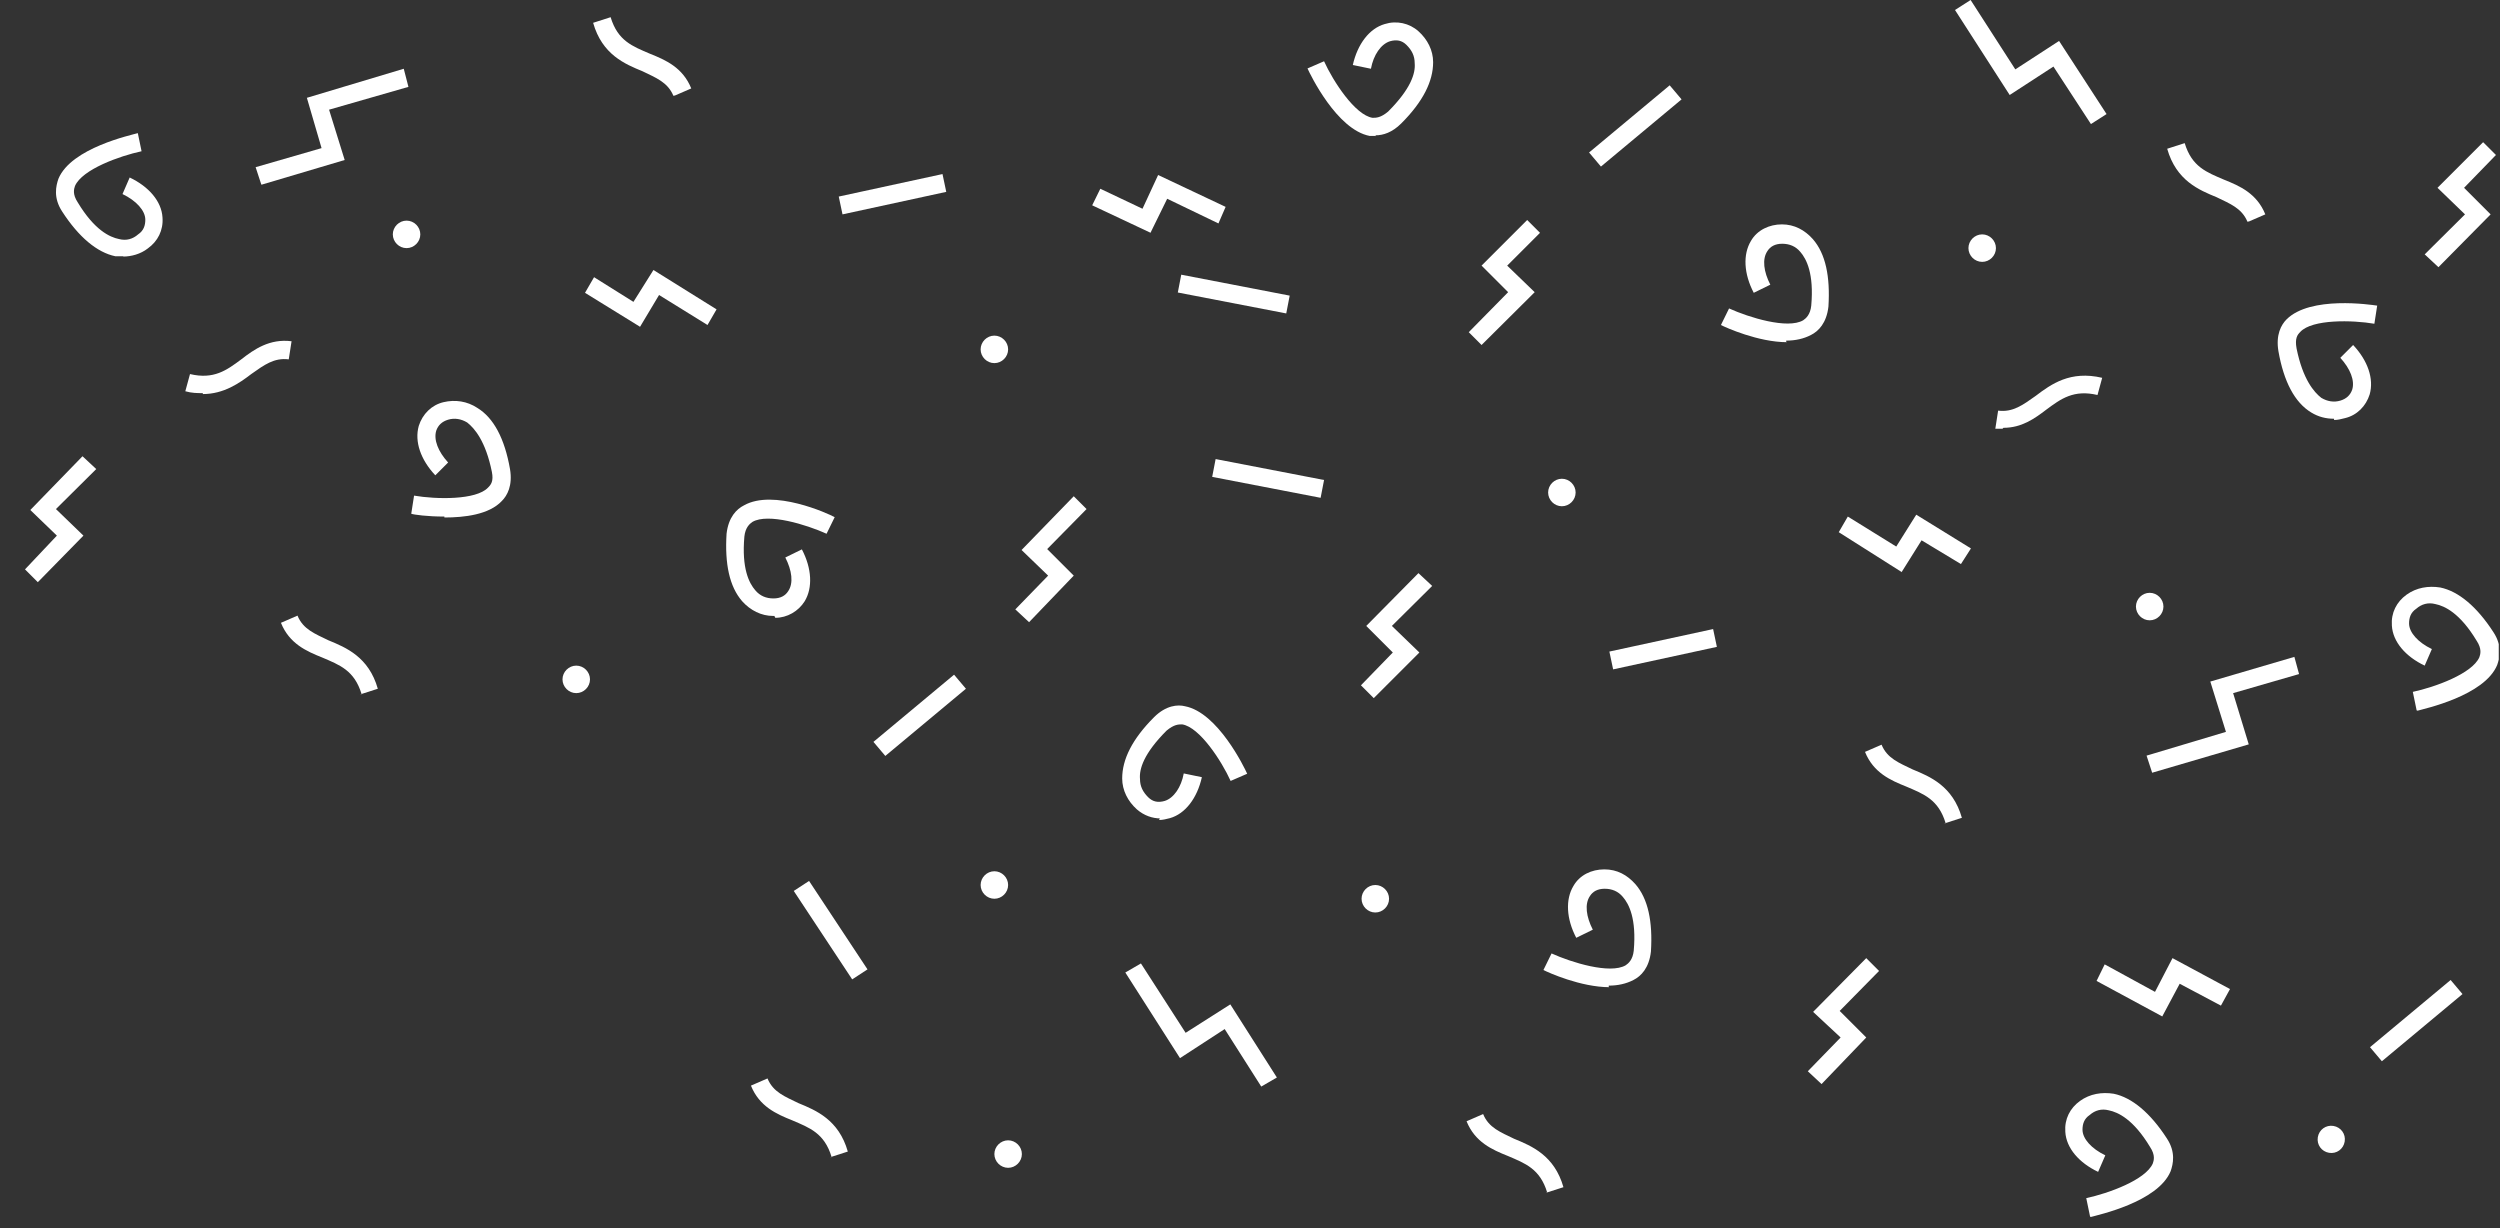 <?xml version="1.0" encoding="UTF-8"?>
<svg id="_レイヤー_1" data-name="レイヤー_1" xmlns="http://www.w3.org/2000/svg" xmlns:xlink="http://www.w3.org/1999/xlink" version="1.1" viewBox="0 0 800 393">
  <rect x="0" y="0" width="800" height="393" fill="#333333" stroke="none"/>
  <!-- Generator: Adobe Illustrator 29.6.1, SVG Export Plug-In . SVG Version: 2.1.1 Build 9)  -->
  <defs>
    <style>
      .st0 {
        fill: none;
      }

      .st1 {
        fill: #fff;
      }

      .st2 {
        clip-path: url(#clippath);
      }
    </style>
    <clipPath id="clippath">
      <rect class="st0" width="799.6" height="393"/>
    </clipPath>
  </defs>
  <g class="st2">
    <g>
      <path class="st1" d="M215.5,30.7c-1.8-4.4-5.6-5.8-9.9-7.9-5.6-2.3-12.9-5.3-15.8-15.5l5.6-1.8c2.3,7.6,7,9.3,12.6,11.7,5,2,10.5,4.4,13.2,11.1l-5.3,2.3h-.3Z"/>
      <path class="st1" d="M64.9,125.8c-1.8,0-3.5,0-5.6-.6l1.5-5.5c7.6,1.8,11.7-1.2,16.4-4.7,4.1-3.2,9.1-6.7,16.1-5.8l-.9,5.8c-4.7-.6-7.9,1.8-12,4.7-3.8,2.9-8.8,6.4-15.5,6.4v-.3Z"/>
      <path class="st1" d="M719.2,71c-1.8-4.4-5.6-5.8-9.9-7.9-5.6-2.3-12.9-5.3-15.8-15.5l5.6-1.8c2.3,7.6,7,9.3,12.6,11.7,5,2,10.5,4.4,13.2,11.1l-5.3,2.3h-.3Z"/>
      <path class="st1" d="M301.6,55.7l-33.2,7.2,1.2,5.7,33.2-7.2-1.2-5.7Z"/>
      <path class="st1" d="M378,87.9l-1.1,5.7,34.7,6.7,1.1-5.7-34.7-6.7Z"/>
      <path class="st1" d="M534.3,27.3l-25.8,21.5,3.8,4.5,25.8-21.5-3.8-4.5Z"/>
      <path class="st1" d="M784.2,313.6l-25.8,21.5,3.8,4.5,25.8-21.5-3.8-4.5Z"/>
      <path class="st1" d="M571.8,109.5c-9.1,0-19.6-4.7-21.1-5.5l2.6-5.3c6.4,2.9,18.7,6.7,23.7,3.8.9-.6,2.3-1.8,2.6-4.7.9-10.2-1.5-14.9-3.5-17.2-1.5-1.8-3.5-2.6-5.8-2.6s-3.8.9-4.7,2.3c-1.8,2.6-1.2,6.7.9,10.8l-5.3,2.6c-3.2-6.1-3.5-12.3-.9-16.6,2-3.5,5.9-5.3,9.9-5.3s7.3,1.8,9.9,4.7c4.1,4.7,5.6,12,5,21.6-.6,5.3-3.2,7.9-5.6,9.1-2.3,1.2-5,1.8-7.9,1.8v.6Z"/>
      <path class="st1" d="M515,315.9c-9.1,0-19.6-4.7-21.1-5.5l2.6-5.3c6.4,2.9,18.7,6.7,23.7,3.8.9-.6,2.3-1.8,2.6-4.7.9-10.2-1.5-14.9-3.5-17.2-1.5-1.8-3.5-2.6-5.8-2.6s-3.8.9-4.7,2.3c-1.8,2.6-1.2,6.7.9,10.8l-5.3,2.6c-3.2-6.1-3.5-12.3-.9-16.6,2-3.5,5.8-5.3,9.9-5.3s7.3,1.8,9.9,4.7c4.1,4.7,5.6,12,5,21.6-.6,5.3-3.2,7.9-5.6,9.1-2.3,1.2-5,1.8-7.9,1.8v.6Z"/>
      <path class="st1" d="M440.1,43.5h-1.8c-10.5-2-19-19.6-19.9-21.6l5.3-2.3c2.9,6.4,9.9,17.2,15.5,18.1,1.2,0,2.6,0,5-2,7.3-7.3,8.8-12.3,8.5-15.5,0-2.3-.9-4.1-2.6-5.8-1.5-1.5-3.2-1.8-5.3-1.2-2.9.9-5.3,4.4-6.1,8.8l-5.8-1.2c1.5-6.7,5.3-11.7,10.2-13.1,3.8-1.2,7.9-.3,10.8,2.3,2.9,2.6,4.7,6.1,4.7,9.9,0,6.1-3.2,12.6-10.2,19.6-2.9,2.9-5.8,3.8-8.2,3.8v.3Z"/>
      <path class="st1" d="M746.9,134c-2.6,0-5-.6-7.3-2-5.3-3.2-8.8-9.9-10.5-19.6-.9-5.3.9-8.5,2.6-10.2,7.6-7.6,26.9-4.7,29-4.4l-.9,5.8c-7-1.2-19.9-1.5-23.7,2.6-.9.9-1.8,2-1.2,5.3,2,9.9,5.6,14,7.9,15.8,2,1.2,4.1,1.5,6.1.9,2-.6,3.2-1.8,3.8-3.5.9-2.9-.6-6.7-3.8-10.2l4.1-4.1c4.7,5,6.7,10.8,5.3,15.8-1.2,3.8-4.1,6.7-7.9,7.6-1.2.3-2.3.6-3.5.6v-.3Z"/>
      <path class="st1" d="M39.8,82h-2.9c-5.8-1.2-11.7-6.1-17-14.3-2.9-4.4-2-8.2-1.2-10.5,4.1-9.9,23.4-14,25.4-14.6l1.2,5.8c-7,1.5-19,5.8-21.3,11.1-.3.9-.9,2.6.9,5.3,5.3,8.8,10.2,11.1,13.2,11.7,2.3.6,4.4,0,6.1-1.5,1.8-1.2,2.3-2.9,2.3-4.7,0-2.9-2.9-6.1-7.3-8.2l2.3-5.3c6.1,2.9,10.2,7.6,10.5,12.8.3,4.1-1.5,7.6-4.7,9.9-2.3,1.8-5.3,2.6-7.9,2.6l.3-.3Z"/>
      <path class="st1" d="M669.1,39.7l-12-18.4-14,9.1-17.5-27.2,5-3.2,14.3,22.2,14-9.1,15.2,23.4-5,3.2Z"/>
      <path class="st1" d="M403.6,347.7l-11.7-18.4-14.3,9.3-17.5-27.4,5-2.9,14.3,22.2,14.3-9.1,14.9,23.4-5,2.9Z"/>
      <path class="st1" d="M83.6,59l-1.8-5.5,21.1-6.1-4.7-16.1,31-9.3,1.5,5.8-25.4,7.3,5,16.1-26.6,7.9Z"/>
      <path class="st1" d="M204.7,104.5l-17.5-10.8,2.9-5,12.6,7.9,6.4-10.2,20.2,12.6-2.9,5-15.5-9.6-6.1,10.2Z"/>
      <path class="st1" d="M368.2,74.5l-18.7-8.8,2.6-5.3,13.5,6.4,5-10.8,21.6,10.2-2.3,5.3-16.4-7.9-5.3,10.8Z"/>
      <path class="st1" d="M474.1,110.4l-4.1-4.1,12.6-12.8-8.5-8.5,14.6-14.6,4.1,4.1-10.5,10.5,8.8,8.5-17,16.9Z"/>
      <path class="st1" d="M692,325.3l-21.1-11.4,2.6-5.3,16.1,8.8,5.6-10.8,18.4,9.9-2.9,5.3-13.2-7-5.6,10.5Z"/>
      <path class="st1" d="M780.3,85.5l-4.4-4.1,12.9-12.8-8.8-8.5,14.6-14.6,4.1,4.1-10.2,10.5,8.5,8.5-16.7,16.9Z"/>
      <path class="st1" d="M130.1,79.4c2.4,0,4.4-2,4.4-4.4s-2-4.4-4.4-4.4-4.4,2-4.4,4.4,2,4.4,4.4,4.4Z"/>
      <path class="st1" d="M318.2,116.2c2.4,0,4.4-2,4.4-4.4s-2-4.4-4.4-4.4-4.4,2-4.4,4.4,2,4.4,4.4,4.4Z"/>
      <path class="st1" d="M318.2,287.6c2.4,0,4.4-2,4.4-4.4s-2-4.4-4.4-4.4-4.4,2-4.4,4.4,2,4.4,4.4,4.4Z"/>
      <path class="st1" d="M634.3,83.8c2.4,0,4.4-2,4.4-4.4s-2-4.4-4.4-4.4-4.4,2-4.4,4.4,2,4.4,4.4,4.4Z"/>
      <path class="st1" d="M622.6,263.4c-2.3-7.6-7-9.3-12.6-11.7-5-2-10.5-4.4-13.2-11.1l5.3-2.3c1.8,4.4,5.6,5.8,9.9,7.9,5.6,2.3,12.9,5.3,15.8,15.5l-5.6,1.8h.3Z"/>
      <path class="st1" d="M495.1,381.6c-2.3-7.6-7-9.3-12.6-11.7-5-2-10.5-4.4-13.2-11.1l5.3-2.3c1.8,4.4,5.6,5.8,9.9,7.9,5.6,2.3,12.9,5.3,15.8,15.5l-5.6,1.8h.3Z"/>
      <path class="st1" d="M640.8,137.2h-2.3l.9-5.8c4.7.6,7.9-1.8,12-4.7,5-3.8,11.1-8.2,21.3-5.8l-1.5,5.5c-7.6-1.8-11.7,1.2-16.4,4.7-3.8,2.9-7.9,5.8-13.7,5.8l-.3.3Z"/>
      <path class="st1" d="M115.7,222.1c-2.3-7.6-7-9.3-12.6-11.7-5-2-10.5-4.4-13.2-11.1l5.3-2.3c1.8,4.4,5.6,5.8,9.9,7.9,5.6,2.3,12.9,5.3,15.8,15.5l-5.6,1.8h.3Z"/>
      <path class="st1" d="M266.1,370.2c-2.3-7.6-7-9.3-12.6-11.7-5-2-10.5-4.4-13.2-11.1l5.3-2.3c1.8,4.4,5.6,5.8,9.9,7.9,5.6,2.3,12.9,5.3,15.8,15.5l-5.6,1.8h.3Z"/>
      <path class="st1" d="M548.2,201.3l-33.2,7.2,1.2,5.7,33.2-7.2-1.2-5.7Z"/>
      <path class="st1" d="M258.9,281.9l-4.9,3.2,18.7,28.3,4.9-3.2-18.7-28.3Z"/>
      <path class="st1" d="M389,146.9l-1.1,5.7,34.7,6.7,1.1-5.7-34.7-6.7Z"/>
      <path class="st1" d="M305.3,215.9l-25.8,21.5,3.8,4.5,25.8-21.5-3.8-4.5Z"/>
      <path class="st1" d="M247.7,197.1h-.3c-3.8,0-7.3-1.8-9.9-4.7-4.1-4.7-5.6-12-5-21.6.6-5.3,3.2-7.9,5.6-9.1,9.4-5.3,26.9,2.6,29,3.8l-2.6,5.3c-6.4-2.9-18.7-6.7-23.7-3.8-.9.6-2.3,1.8-2.6,4.7-.9,10.2,1.5,14.9,3.5,17.2,1.5,1.8,3.5,2.6,5.8,2.6s3.8-.9,4.7-2.3c1.8-2.6,1.2-6.7-.9-10.8l5.3-2.6c3.2,6.1,3.5,12.3.9,16.6-2,3.2-5.6,5.3-9.4,5.3l-.3-.6Z"/>
      <path class="st1" d="M371.4,261.9c-2.6,0-5.3-.9-7.6-2.9-2.9-2.6-4.7-6.1-4.7-9.9,0-6.1,3.2-12.6,10.2-19.6,3.8-3.8,7.6-4.1,9.9-3.5,10.5,2,19,19.6,19.9,21.6l-5.3,2.3c-2.9-6.4-9.9-17.2-15.5-18.1-1.2,0-2.6,0-5,2-7.3,7.3-8.8,12.3-8.5,15.5,0,2.3.9,4.1,2.6,5.8,1.5,1.5,3.2,1.8,5.3,1.2,2.9-.9,5.3-4.4,6.1-8.8l5.8,1.2c-1.5,6.7-5.3,11.7-10.2,13.1-1.2.3-2.3.6-3.5.6l.3-.6Z"/>
      <path class="st1" d="M142.1,165.3c-5.3,0-9.7-.6-10.5-.9l.9-5.8c7,1.2,19.9,1.5,23.7-2.6.9-.9,1.8-2,1.2-5-2-9.9-5.6-14-7.9-15.8-2-1.2-4.1-1.5-6.1-.9s-3.2,1.8-3.8,3.5c-.9,2.9.6,6.7,3.8,10.2l-4.1,4.1c-4.7-5-6.7-10.8-5.3-15.8,1.2-3.8,4.1-6.7,7.9-7.6,3.8-.9,7.6-.3,10.8,1.8,5.3,3.2,8.8,9.9,10.5,19.6.9,5.3-.9,8.5-2.6,10.2-4.1,4.4-12,5.3-18.4,5.3v-.3Z"/>
      <path class="st1" d="M773.3,227.2l-1.2-5.8c7-1.5,19-5.8,21.3-11.1.3-.9.9-2.6-.9-5.3-5.3-8.8-10.2-11.1-13.2-11.7-2.3-.6-4.4,0-6.1,1.5-1.8,1.2-2.3,2.9-2.3,4.7,0,2.9,2.9,6.1,7.3,8.2l-2.3,5.3c-6.1-2.9-10.2-7.6-10.5-12.8-.3-4.1,1.5-7.6,4.7-9.9,3.2-2.3,7-2.9,10.8-2.3,5.8,1.2,11.7,6.1,17,14.3,2.9,4.4,2,8.2,1.2,10.5-4.1,9.9-23.4,14-25.4,14.6h-.3Z"/>
      <path class="st1" d="M668.8,389.2l-1.2-5.8c7-1.5,19-5.8,21.3-11.1.3-.9.9-2.6-.9-5.3-5.3-8.8-10.2-11.1-13.2-11.7-2.3-.6-4.4,0-6.1,1.5-1.8,1.2-2.3,2.9-2.3,4.7,0,2.9,2.9,6.1,7.3,8.2l-2.3,5.3c-6.1-2.9-10.2-7.6-10.5-12.8-.3-4.1,1.5-7.6,4.7-9.9,3.2-2.3,7-2.9,10.8-2.3,5.8,1.2,11.7,6.1,17,14.3,2.9,4.4,2,8.2,1.2,10.5-4.1,9.9-23.4,14-25.4,14.6h-.3Z"/>
      <path class="st1" d="M688.7,247.3l-1.8-5.5,25.4-7.6-5-16.1,26.9-7.9,1.5,5.5-21.1,6.1,5,16.4-31,9.1Z"/>
      <path class="st1" d="M608.6,183.1l-20.2-12.8,2.9-5,15.5,9.6,6.4-10.2,17.5,10.8-3.2,5-12.6-7.6-6.4,10.2Z"/>
      <path class="st1" d="M439.6,223.4l-4.1-4.1,10.2-10.5-8.5-8.5,16.7-16.9,4.4,4.1-12.9,12.8,8.8,8.5-14.6,14.6Z"/>
      <path class="st1" d="M329.3,199.1l-4.4-4.1,10.5-10.8-8.5-8.2,16.7-17.2,4.1,4.1-12.6,12.8,8.5,8.5-14.3,14.9Z"/>
      <path class="st1" d="M12.1,186.3l-4.1-4.1,10.2-10.8-8.5-8.2,16.7-17.2,4.4,4.1-12.9,12.8,8.8,8.5-14.6,14.9Z"/>
      <path class="st1" d="M582.9,346.9l-4.4-4.1,10.5-10.8-8.8-8.2,17-17.2,4.1,4.1-12.6,12.8,8.5,8.5-14.3,14.9Z"/>
      <path class="st1" d="M687.9,198.5c2.4,0,4.4-2,4.4-4.4s-2-4.4-4.4-4.4-4.4,2-4.4,4.4,2,4.4,4.4,4.4Z"/>
      <path class="st1" d="M750.3,365.3c.4-2.4-1.2-4.6-3.6-5-2.4-.4-4.6,1.2-5,3.6-.4,2.4,1.2,4.6,3.6,5,2.4.4,4.6-1.2,5-3.6Z"/>
      <path class="st1" d="M499.8,162c2.4,0,4.4-2,4.4-4.4s-2-4.4-4.4-4.4-4.4,2-4.4,4.4,2,4.4,4.4,4.4Z"/>
      <path class="st1" d="M440.1,292c2.4,0,4.4-2,4.4-4.4s-2-4.4-4.4-4.4-4.4,2-4.4,4.4,2,4.4,4.4,4.4Z"/>
      <path class="st1" d="M322.6,373.7c2.4,0,4.4-2,4.4-4.4s-2-4.4-4.4-4.4-4.4,2-4.4,4.4,2,4.4,4.4,4.4Z"/>
      <path class="st1" d="M184.4,221.8c2.4,0,4.4-2,4.4-4.4s-2-4.4-4.4-4.4-4.4,2-4.4,4.4,2,4.4,4.4,4.4Z"/>
    </g>
  </g>
</svg>